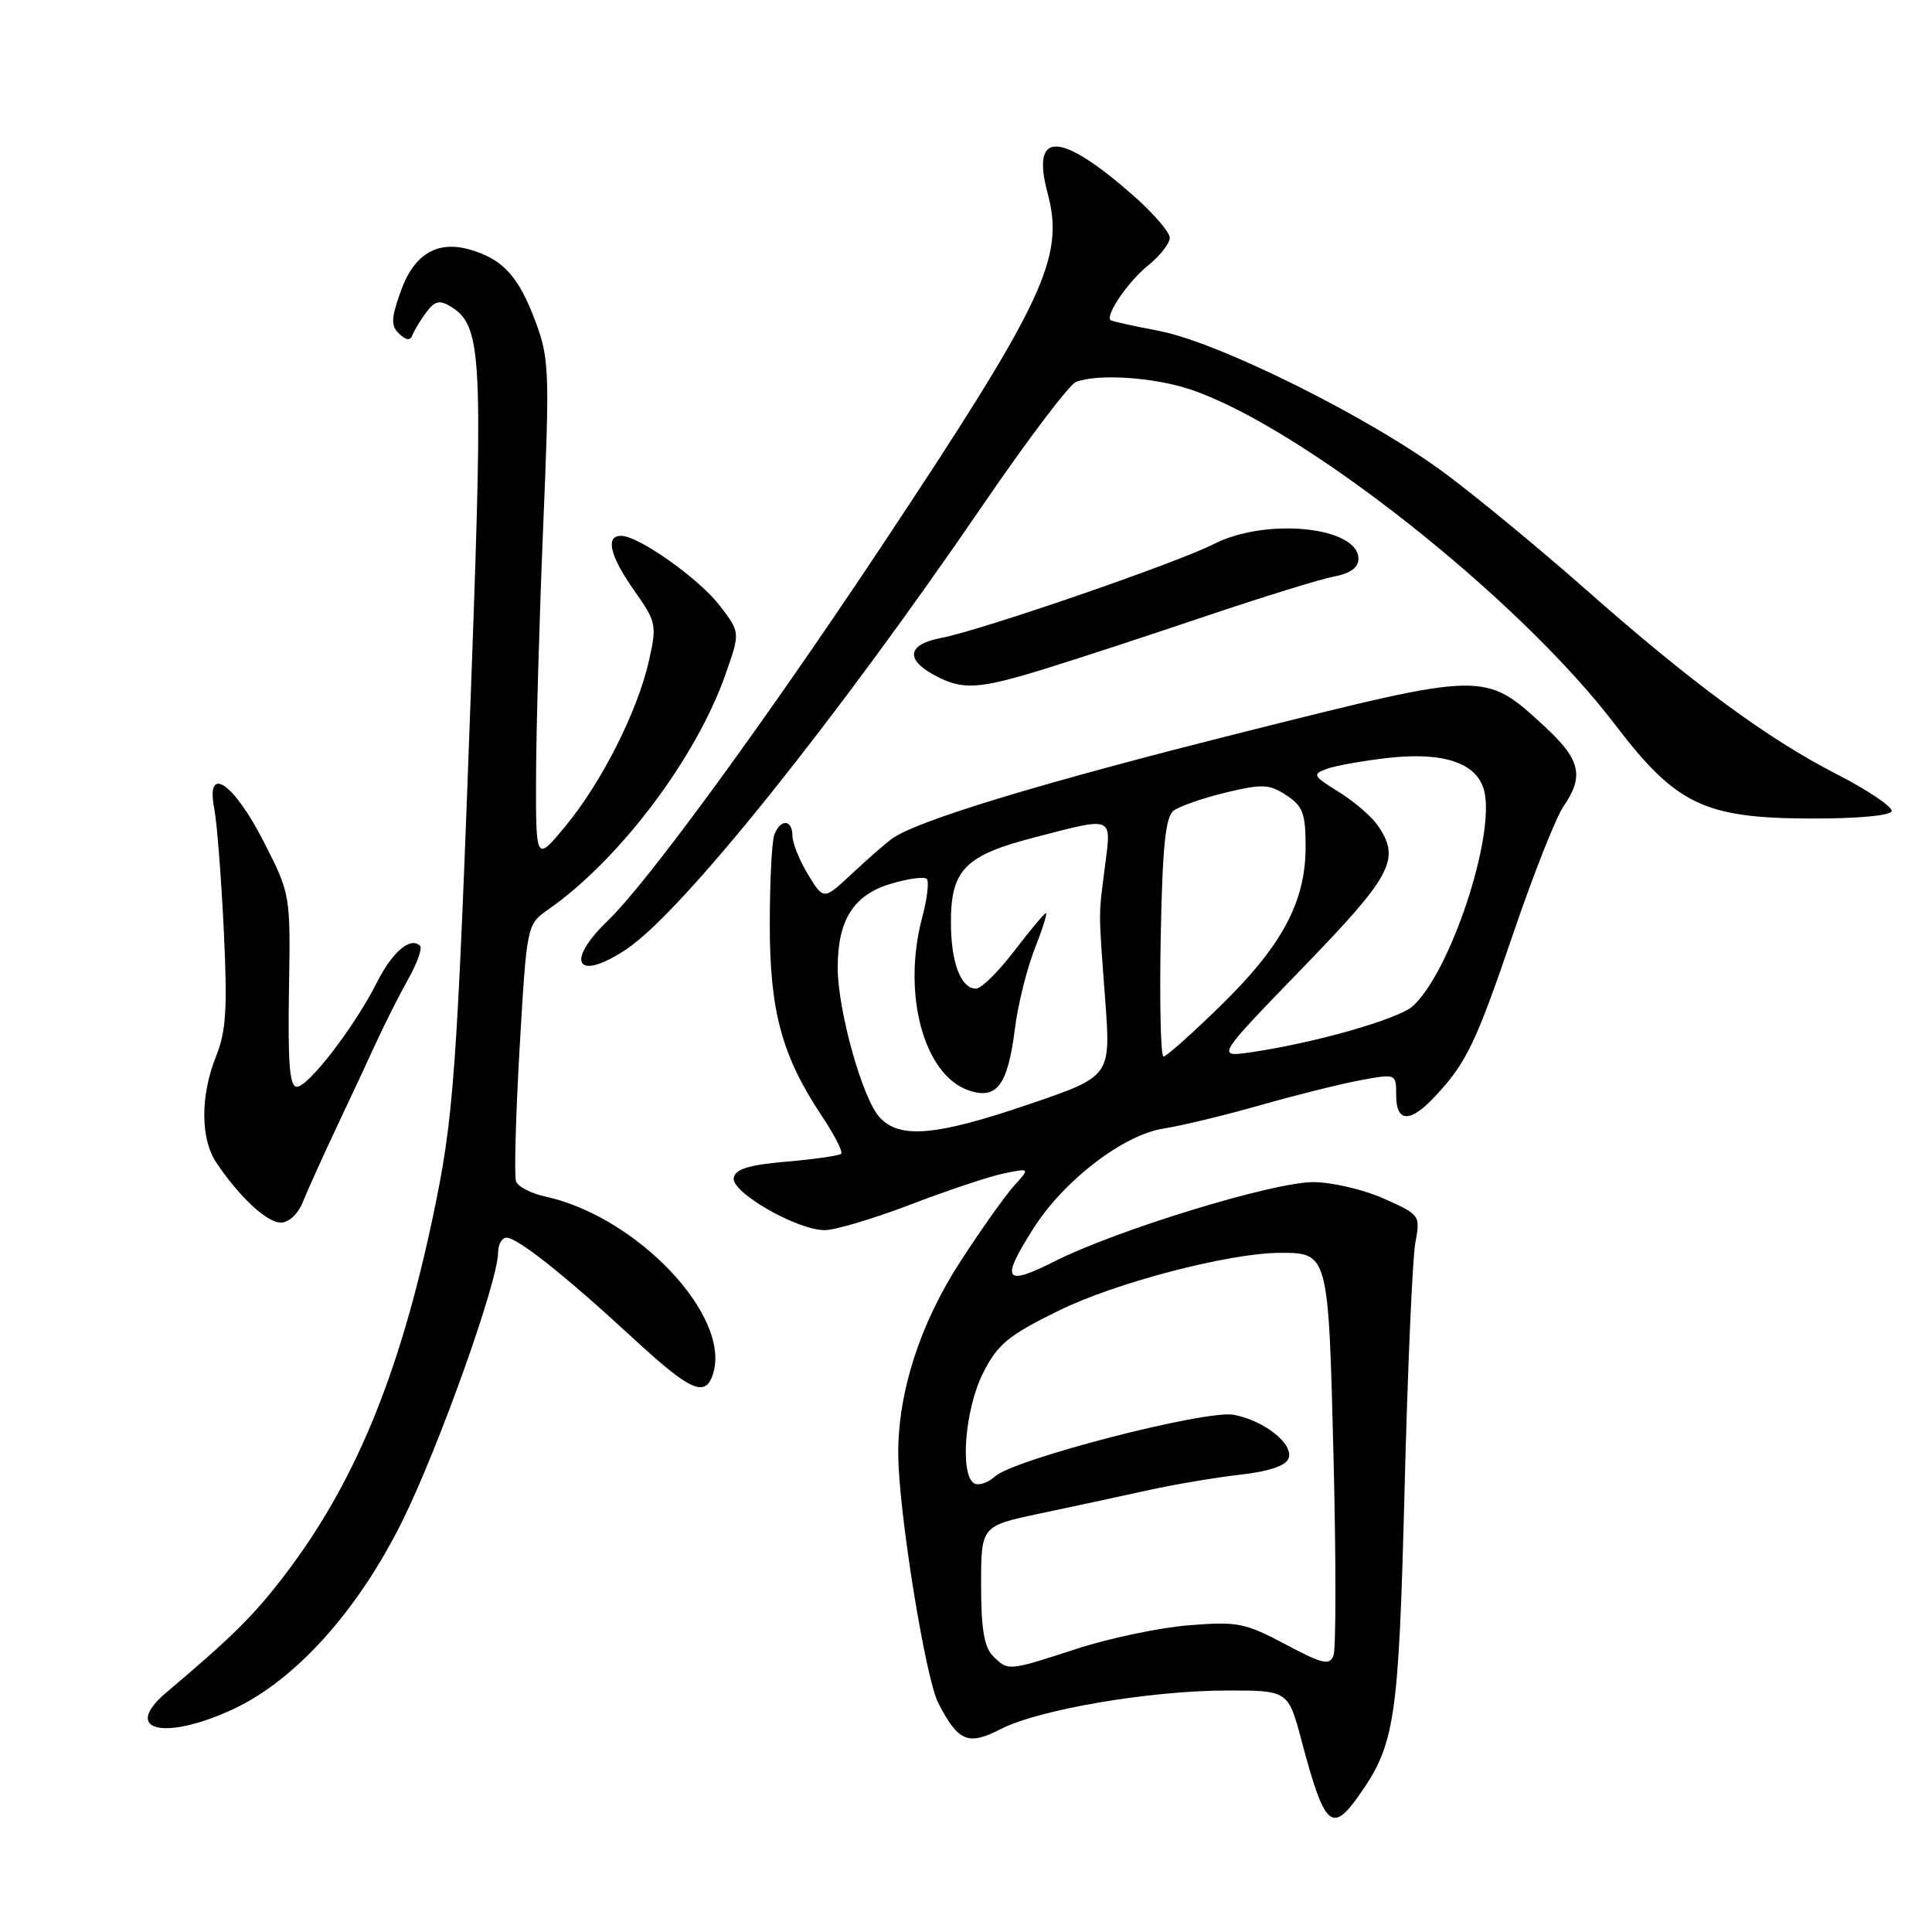 <?xml version="1.0" encoding="UTF-8" standalone="no"?>
<!DOCTYPE svg PUBLIC "-//W3C//DTD SVG 1.1//EN" "http://www.w3.org/Graphics/SVG/1.1/DTD/svg11.dtd" >
<svg xmlns="http://www.w3.org/2000/svg" xmlns:xlink="http://www.w3.org/1999/xlink" version="1.1" viewBox="0 0 256 256">
 <g >
 <path fill="currentColor"
d=" M 179.95 238.07 C 184.86 231.17 185.32 228.13 186.11 197.50 C 186.51 181.55 187.16 166.81 187.53 164.74 C 188.22 161.01 188.18 160.97 183.36 158.82 C 180.69 157.62 176.47 156.64 174.00 156.64 C 168.68 156.63 147.99 162.97 139.77 167.12 C 133.07 170.50 132.54 169.69 136.93 162.78 C 140.97 156.40 148.87 150.35 154.22 149.53 C 156.58 149.16 162.32 147.78 167.00 146.44 C 171.68 145.11 177.64 143.62 180.25 143.14 C 185.00 142.26 185.00 142.26 185.00 145.13 C 185.00 148.78 186.86 148.82 190.18 145.25 C 194.35 140.77 195.57 138.21 200.58 123.50 C 203.20 115.80 206.17 108.31 207.17 106.85 C 209.94 102.83 209.42 100.64 204.67 96.26 C 196.73 88.95 196.92 88.94 165.23 96.89 C 137.96 103.73 121.35 108.77 118.11 111.19 C 117.23 111.85 114.84 113.94 112.82 115.83 C 109.14 119.27 109.14 119.27 107.07 115.89 C 105.94 114.02 105.01 111.71 105.00 110.75 C 105.00 108.57 103.42 108.46 102.61 110.58 C 102.27 111.45 102.00 116.83 102.00 122.54 C 102.00 134.04 103.61 139.94 108.95 147.96 C 110.59 150.41 111.71 152.62 111.46 152.88 C 111.20 153.13 107.96 153.60 104.26 153.92 C 99.24 154.35 97.44 154.90 97.22 156.07 C 96.86 157.98 105.60 163.00 109.28 163.00 C 110.67 163.00 115.78 161.47 120.65 159.61 C 125.52 157.74 131.07 155.89 133.00 155.49 C 136.50 154.77 136.50 154.77 134.36 157.13 C 133.18 158.44 129.98 162.95 127.25 167.16 C 121.90 175.42 118.98 184.46 119.02 192.71 C 119.06 200.22 122.62 222.37 124.33 225.67 C 126.98 230.80 128.29 231.34 132.65 229.09 C 137.68 226.51 152.39 224.01 162.60 224.00 C 170.70 224.00 170.70 224.00 172.49 230.75 C 175.47 241.99 176.47 242.96 179.95 238.07 Z  M 30.90 226.47 C 39.19 222.61 47.50 213.34 53.38 201.41 C 58.23 191.56 66.00 169.74 66.00 165.97 C 66.00 164.89 66.50 164.00 67.11 164.00 C 68.57 164.00 74.84 168.97 83.81 177.25 C 91.51 184.36 93.47 185.24 94.48 182.05 C 96.92 174.38 84.38 161.16 72.18 158.53 C 70.36 158.13 68.65 157.24 68.38 156.55 C 68.12 155.86 68.33 147.91 68.85 138.90 C 69.81 122.50 69.81 122.50 72.65 120.51 C 82.09 113.92 92.23 100.47 96.12 89.39 C 98.09 83.80 98.09 83.80 95.41 80.30 C 92.67 76.70 84.63 71.00 82.30 71.00 C 80.17 71.00 80.81 73.67 84.05 78.27 C 86.97 82.41 87.05 82.80 85.99 87.55 C 84.49 94.22 79.74 103.64 74.94 109.45 C 71.00 114.22 71.00 114.22 71.03 102.86 C 71.05 96.61 71.48 81.67 71.98 69.65 C 72.84 49.09 72.78 47.49 70.93 42.54 C 68.70 36.59 66.63 34.33 62.25 33.07 C 57.87 31.82 54.79 33.72 53.04 38.76 C 51.81 42.28 51.79 43.18 52.91 44.24 C 53.85 45.12 54.37 45.17 54.66 44.39 C 54.89 43.78 55.70 42.43 56.48 41.39 C 57.59 39.89 58.25 39.72 59.69 40.60 C 63.80 43.09 64.02 46.74 62.52 88.23 C 60.54 142.81 60.18 147.91 57.30 161.50 C 52.85 182.48 46.87 196.83 37.52 208.97 C 33.54 214.15 30.72 216.93 22.08 224.23 C 16.05 229.31 21.70 230.75 30.90 226.47 Z  M 40.14 159.25 C 40.74 157.74 42.73 153.35 44.54 149.50 C 46.36 145.65 48.78 140.47 49.91 138.00 C 51.05 135.53 52.94 131.79 54.11 129.70 C 55.28 127.62 55.98 125.65 55.66 125.33 C 54.40 124.07 51.98 126.12 49.93 130.20 C 46.99 136.03 40.87 144.00 39.33 144.00 C 38.38 144.00 38.13 140.93 38.29 131.25 C 38.50 118.50 38.50 118.50 34.93 111.50 C 30.92 103.65 27.24 101.21 28.39 107.15 C 28.75 108.99 29.31 116.21 29.65 123.19 C 30.15 133.63 29.97 136.61 28.63 139.96 C 26.54 145.19 26.55 150.88 28.65 154.03 C 31.71 158.60 35.36 162.00 37.21 162.00 C 38.28 162.00 39.50 160.85 40.14 159.25 Z  M 83.10 125.71 C 90.45 120.76 110.73 95.46 130.28 66.86 C 136.16 58.26 141.69 50.95 142.57 50.61 C 145.48 49.49 152.86 49.98 157.72 51.60 C 172.53 56.57 201.20 79.19 214.00 96.01 C 222.09 106.62 225.80 108.41 239.91 108.46 C 245.99 108.48 250.45 108.08 250.65 107.50 C 250.84 106.95 247.55 104.73 243.35 102.57 C 234.13 97.84 224.06 90.42 210.00 78.00 C 204.22 72.90 195.96 66.07 191.62 62.83 C 181.71 55.42 161.48 45.33 153.50 43.83 C 150.20 43.20 147.35 42.58 147.17 42.43 C 146.40 41.82 149.47 37.32 152.12 35.18 C 153.71 33.90 155.00 32.25 155.00 31.51 C 155.00 30.77 152.86 28.29 150.25 25.98 C 140.47 17.37 136.58 17.23 138.81 25.58 C 141.10 34.13 138.43 39.81 117.01 72.08 C 101.45 95.51 85.84 116.88 80.58 121.95 C 74.72 127.59 76.46 130.18 83.10 125.71 Z  M 138.64 88.57 C 142.96 87.23 152.57 84.08 160.00 81.57 C 167.43 79.07 174.96 76.73 176.75 76.40 C 178.92 75.98 180.00 75.21 180.00 74.05 C 180.00 69.79 167.77 68.54 160.81 72.10 C 155.87 74.62 129.95 83.54 124.72 84.53 C 120.30 85.35 119.90 87.34 123.75 89.43 C 127.54 91.49 129.58 91.37 138.64 88.57 Z  M 131.57 219.43 C 130.41 218.27 130.00 215.81 130.00 210.03 C 130.00 202.20 130.00 202.20 137.75 200.56 C 142.01 199.66 148.43 198.28 152.00 197.49 C 155.57 196.70 161.12 195.77 164.33 195.40 C 168.13 194.98 170.36 194.23 170.74 193.25 C 171.46 191.36 167.56 188.25 163.50 187.47 C 159.85 186.76 134.39 193.34 131.85 195.63 C 130.90 196.49 129.65 196.90 129.06 196.54 C 127.16 195.36 127.87 186.69 130.25 181.96 C 132.20 178.10 133.55 176.98 140.28 173.67 C 147.78 169.97 162.80 166.04 169.56 166.01 C 176.03 165.99 176.03 166.01 176.70 193.15 C 177.04 206.68 177.03 218.47 176.70 219.35 C 176.17 220.72 175.28 220.51 170.29 217.86 C 164.95 215.03 163.95 214.84 157.50 215.36 C 153.65 215.67 147.00 217.07 142.71 218.46 C 133.53 221.45 133.59 221.45 131.57 219.43 Z  M 116.53 148.03 C 114.26 145.52 111.00 133.85 111.00 128.22 C 111.00 121.89 113.09 118.59 118.03 117.11 C 120.32 116.42 122.47 116.13 122.80 116.46 C 123.13 116.79 122.86 119.08 122.20 121.55 C 119.50 131.65 122.39 142.43 128.35 144.48 C 132.09 145.76 133.54 143.81 134.49 136.25 C 134.88 133.13 136.05 128.42 137.08 125.79 C 138.12 123.15 138.80 121.00 138.59 121.00 C 138.39 121.00 136.50 123.25 134.40 126.00 C 132.30 128.75 130.02 131.00 129.33 131.00 C 127.31 131.00 126.00 127.52 126.00 122.18 C 126.00 115.26 127.89 113.34 137.00 110.98 C 147.68 108.21 147.27 108.04 146.42 114.75 C 145.54 121.64 145.54 120.22 146.45 132.56 C 147.19 142.63 147.19 142.63 136.34 146.32 C 124.02 150.53 119.17 150.95 116.53 148.03 Z  M 153.80 124.25 C 154.03 112.15 154.43 108.25 155.51 107.42 C 156.28 106.83 159.39 105.75 162.41 105.02 C 167.28 103.85 168.19 103.89 170.45 105.38 C 172.64 106.81 173.00 107.78 173.00 112.21 C 173.00 119.48 169.90 125.29 161.75 133.25 C 157.95 136.96 154.54 140.00 154.17 140.00 C 153.80 140.00 153.64 132.91 153.80 124.25 Z  M 172.56 128.30 C 184.55 115.92 185.65 113.81 182.50 109.30 C 181.68 108.13 179.36 106.15 177.35 104.91 C 173.98 102.82 173.86 102.60 175.78 101.88 C 176.93 101.46 180.59 100.81 183.92 100.43 C 191.30 99.59 195.74 101.11 196.66 104.78 C 198.16 110.75 192.17 128.83 187.20 133.32 C 185.31 135.03 174.18 138.21 165.82 139.42 C 161.13 140.10 161.13 140.10 172.56 128.30 Z "/>
</g>
</svg>